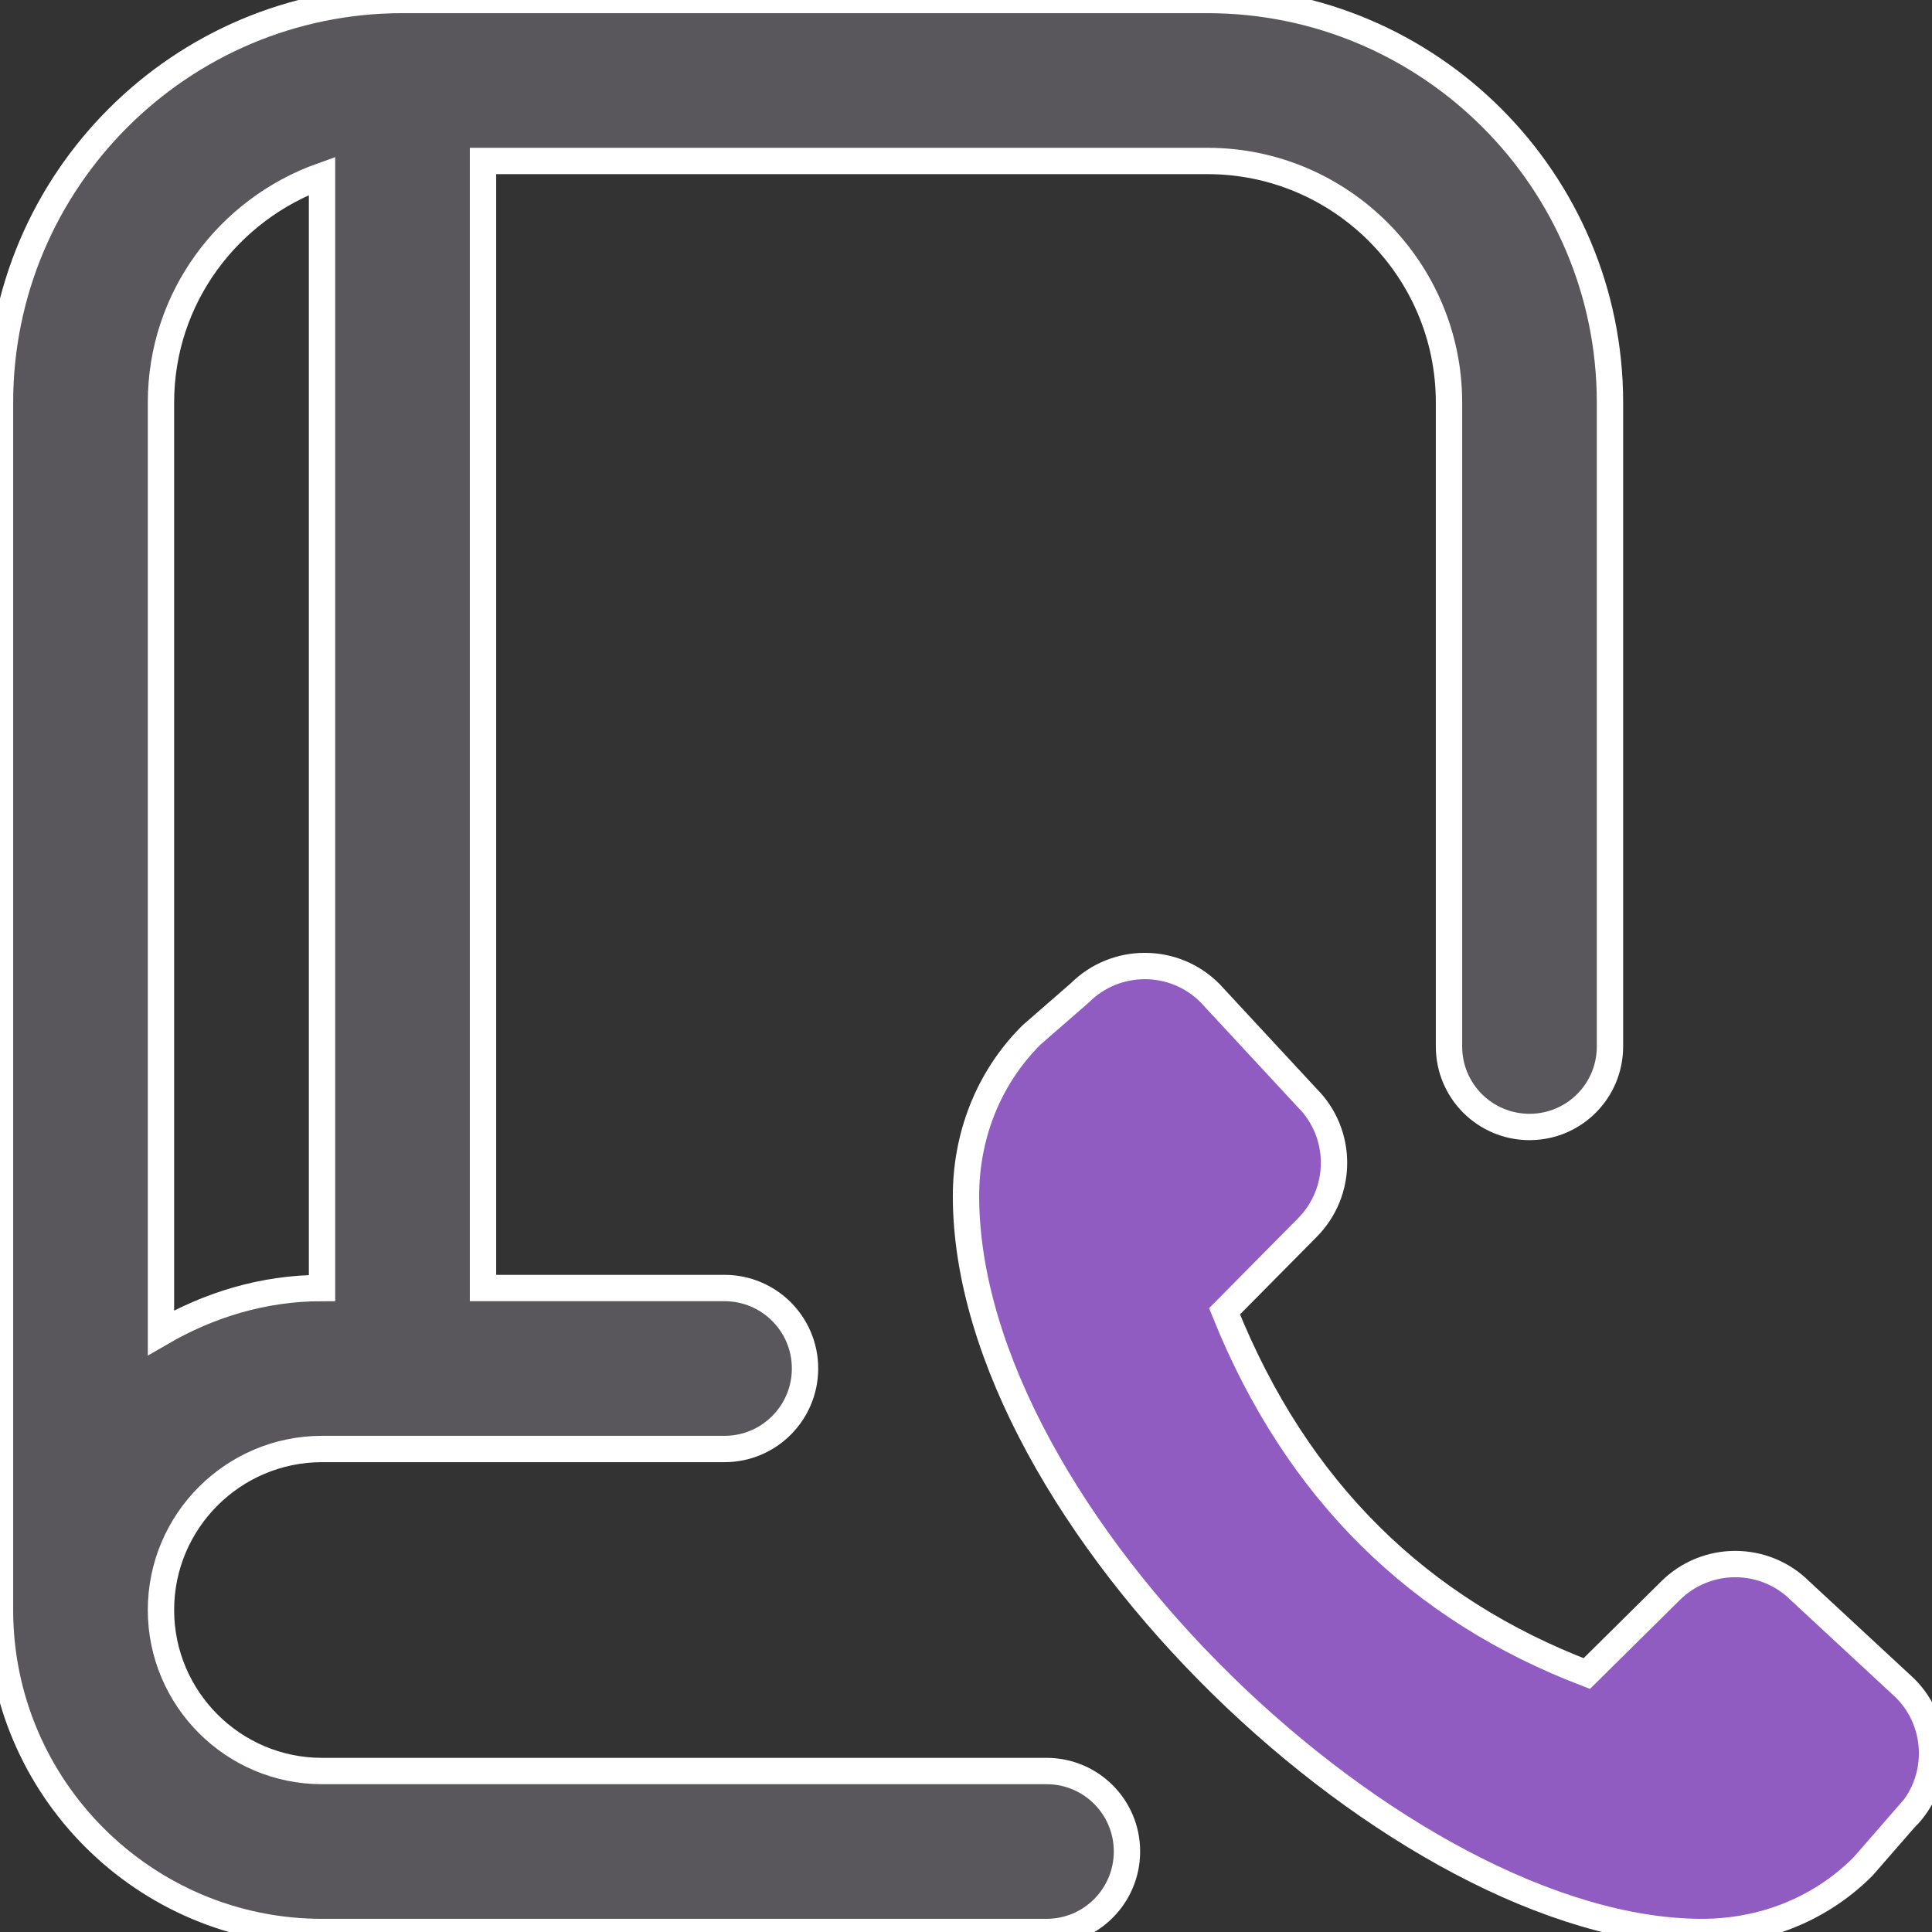 <svg width="22" height="22" viewBox="0 0 22 22" fill="none" xmlns="http://www.w3.org/2000/svg">
<rect x="0" y="0" width="22" height="22" fill="#333333" stroke="none"/>
<g clip-path="url(#clip0_630_196)">
<path d="M12.833 21.083C12.833 21.589 12.424 22 11.917 22H3.667C1.645 22 0 20.355 0 18.333V4.583C0 2.056 2.056 0 4.583 0H13.75C16.277 0 18.333 2.056 18.333 4.583V11.917C18.333 12.423 17.924 12.833 17.417 12.833C16.91 12.833 16.5 12.423 16.5 11.917V4.583C16.5 3.067 15.266 1.833 13.75 1.833H5.5V14.667H8.25C8.757 14.667 9.167 15.077 9.167 15.583C9.167 16.089 8.757 16.5 8.25 16.5H3.667C2.656 16.5 1.833 17.322 1.833 18.333C1.833 19.344 2.656 20.167 3.667 20.167H11.917C12.424 20.167 12.833 20.577 12.833 21.083ZM1.833 4.583V15.176C2.375 14.861 2.996 14.667 3.667 14.667V2.002C2.602 2.381 1.833 3.39 1.833 4.583Z" fill="#59565C" stroke="white" stroke-width="0.3"/>
<path d="M21.693 20.705L21.214 21.255C20.709 21.761 20.044 22 19.381 22C15.977 22 11 17.286 11 13.619C11 12.956 11.239 12.291 11.745 11.786L12.295 11.307C12.704 10.898 13.368 10.898 13.777 11.307L14.884 12.501C15.293 12.909 15.293 13.573 14.884 13.982L13.944 14.932C14.77 16.989 16.171 18.332 18.069 19.057L19.019 18.117C19.428 17.708 20.091 17.708 20.5 18.117L21.694 19.224C22.103 19.633 22.103 20.297 21.694 20.706L21.693 20.705Z" fill="#905CC1" stroke="white" stroke-width="0.3"/>
</g>
<defs>
<clipPath id="clip0_630_196">
<rect width="22" height="22" fill="white"/>
</clipPath>
</defs>
</svg>
